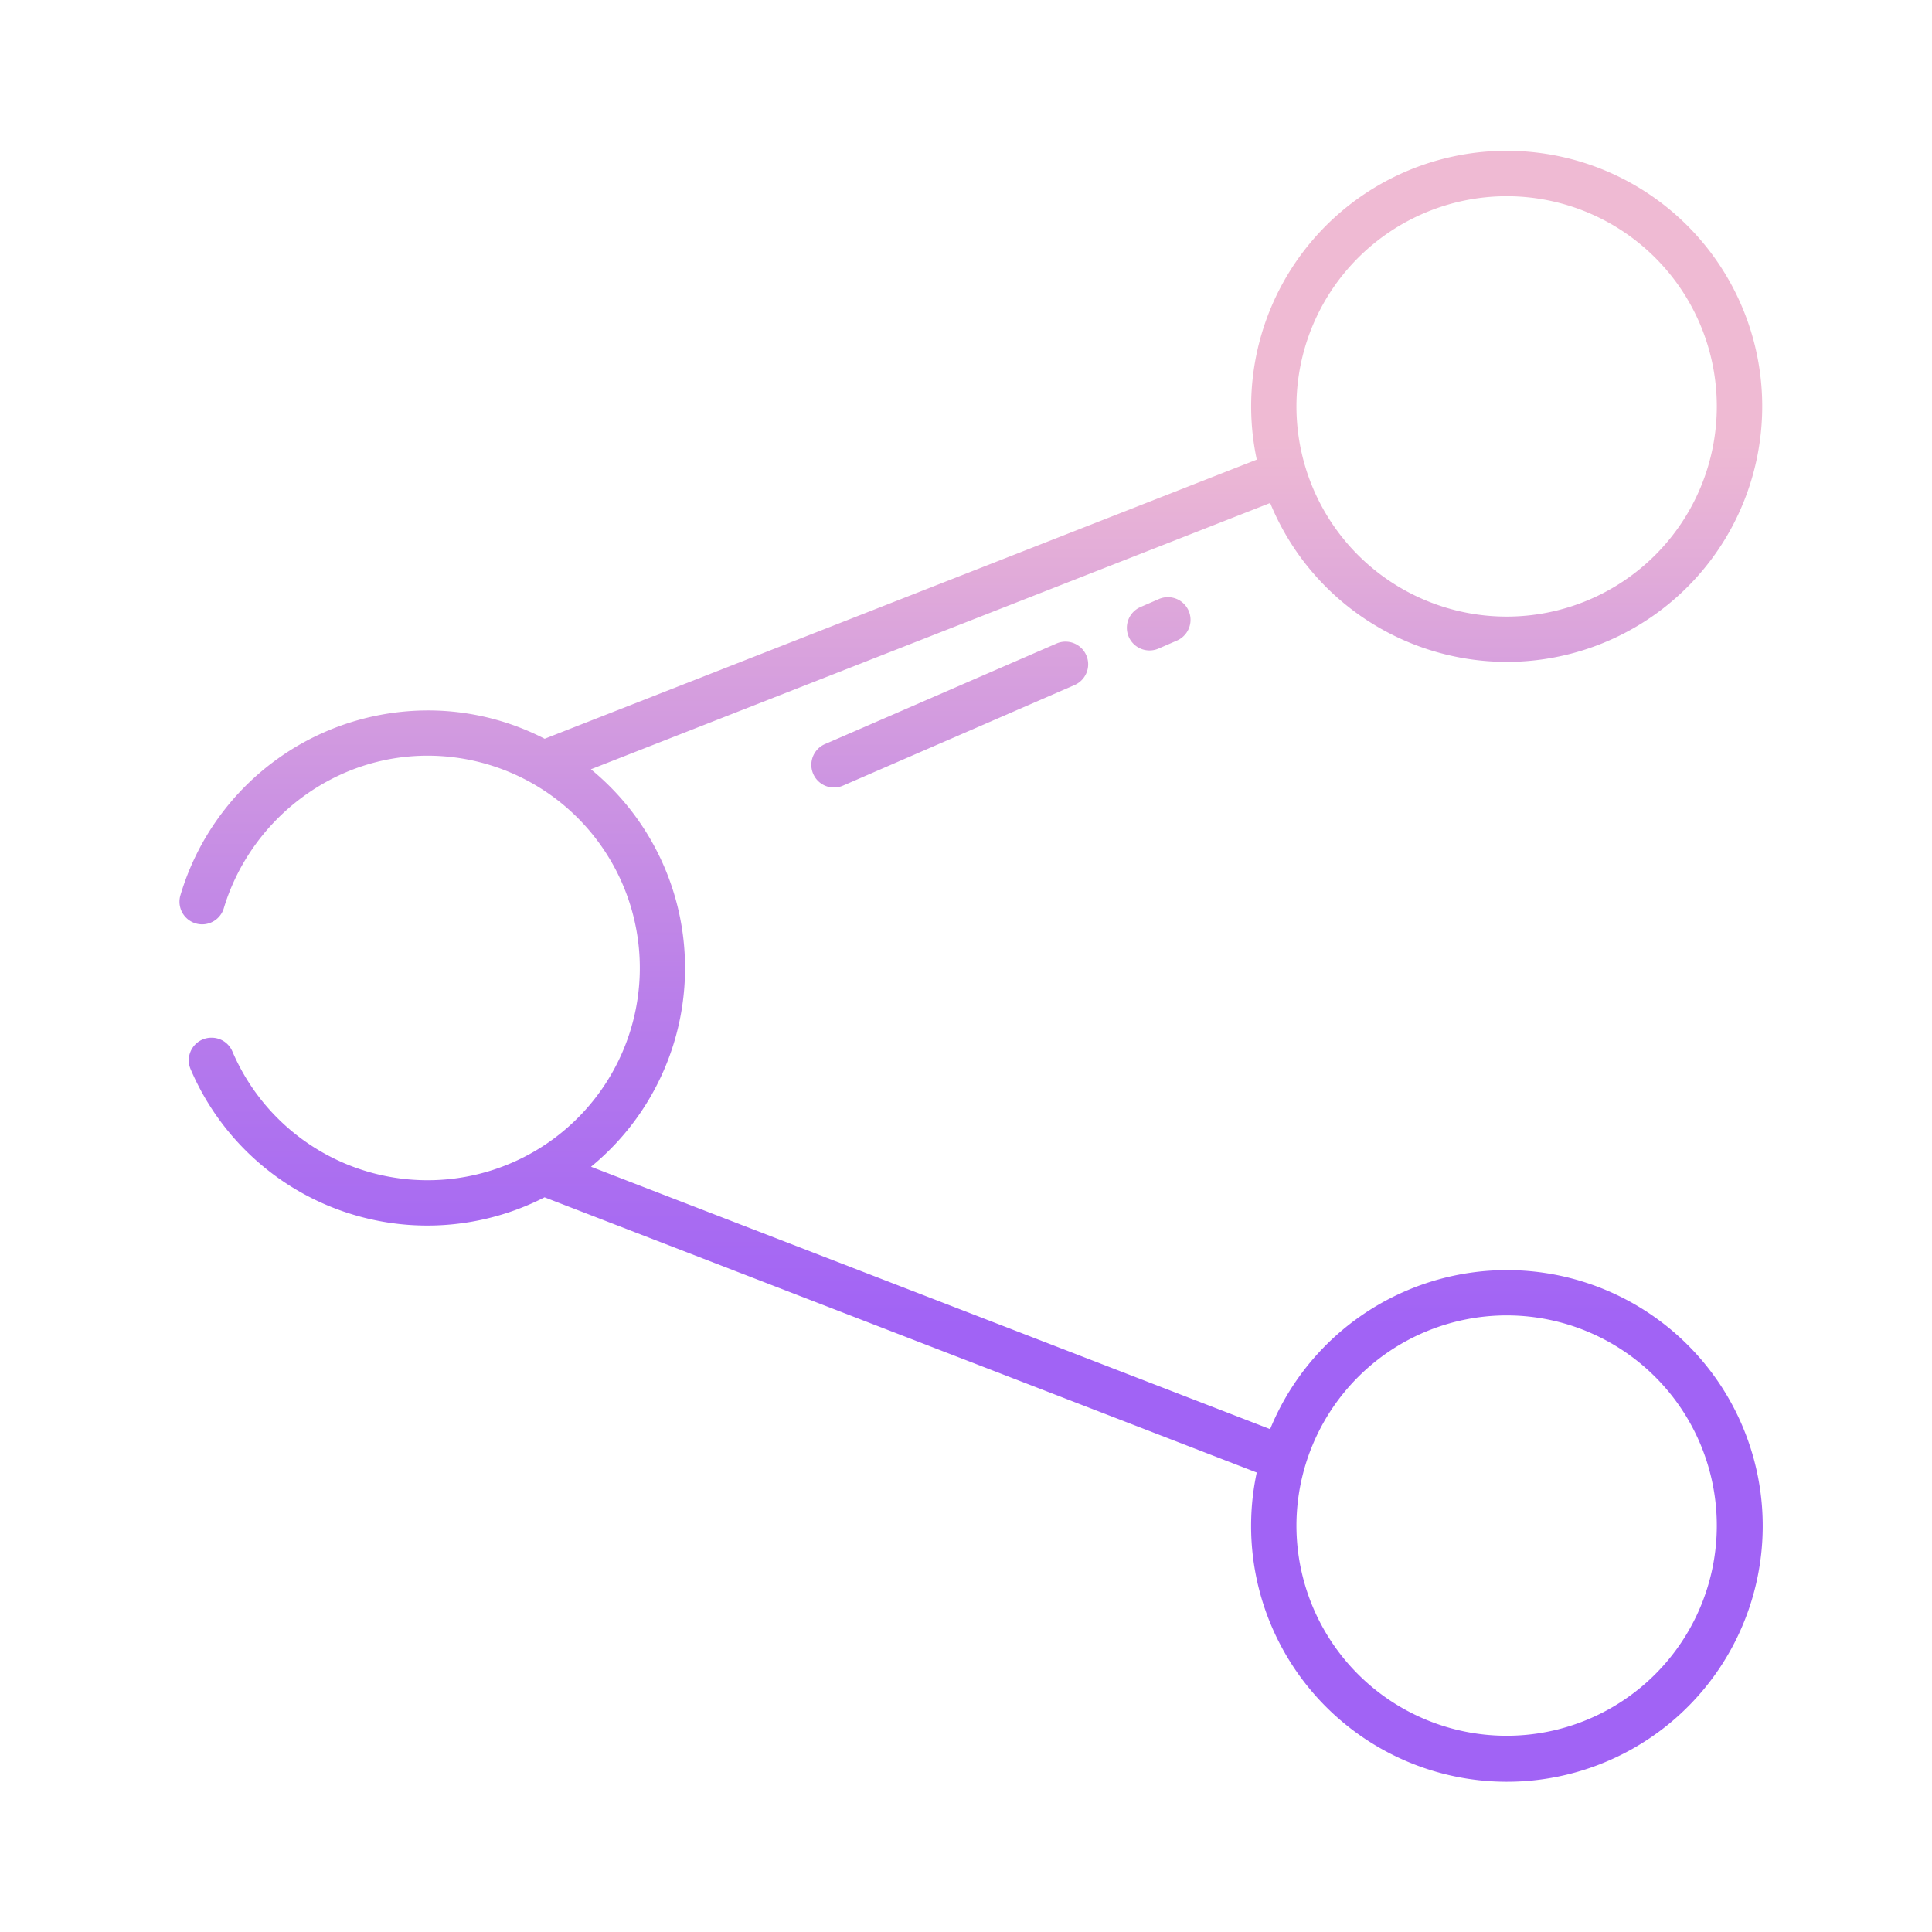 <svg id="Layer_1" height="512" viewBox="0 0 512 512" width="512" xmlns="http://www.w3.org/2000/svg" xmlns:xlink="http://www.w3.org/1999/xlink" data-name="Layer 1"><linearGradient id="linear-gradient" gradientUnits="userSpaceOnUse" x1="307.067" x2="307.067" y1="484" y2="73.512"><stop offset=".322" stop-color="#a163f5"/><stop offset=".466" stop-color="#b074ee"/><stop offset=".752" stop-color="#d8a1dd"/><stop offset=".898" stop-color="#efbad3"/></linearGradient><linearGradient id="linear-gradient-2" x1="251.696" x2="251.696" xlink:href="#linear-gradient" y1="484" y2="73.512"/><linearGradient id="linear-gradient-3" x1="257.263" x2="257.263" xlink:href="#linear-gradient" y1="484" y2="73.512"/><path d="m307.112 158.754-4.872 2.116a6 6 0 1 0 4.781 11.007l4.873-2.116a6 6 0 0 0 -4.782-11.007z" fill="url(#linear-gradient)"/><path d="m279.987 170.536-61.364 26.655a6 6 0 1 0 4.777 11.009l61.365-26.655a6 6 0 0 0 -4.782-11.007z" fill="url(#linear-gradient-2)"/><path d="m399.272 175.406a67.72 67.72 0 1 0 -66.215-53.6l-188.717 73.973a67.451 67.451 0 0 0 -26.408-7.359 68.472 68.472 0 0 0 -70.132 48.888 6 6 0 0 0 11.493 3.448c6.849-22.954 28.46-40.492 53.992-40.492a56.255 56.255 0 1 1 -51.735 78.3 5.957 5.957 0 0 0 -5.5-3.562h-.011a5.986 5.986 0 0 0 -5.558 8.263 68.2 68.2 0 0 0 93.828 34.035l188.741 72.93a67.794 67.794 0 1 0 3.546-11.494l-179.97-69.541a68.081 68.081 0 0 0 -.032-105.328l180.015-70.567a67.8 67.8 0 0 0 62.663 42.106zm0-123.406a55.7 55.7 0 1 1 -55.7 55.7 55.766 55.766 0 0 1 55.7-55.7zm0 296.594a55.7 55.7 0 1 1 -55.7 55.7 55.767 55.767 0 0 1 55.7-55.7z" fill="url(#linear-gradient-3)"/></svg>